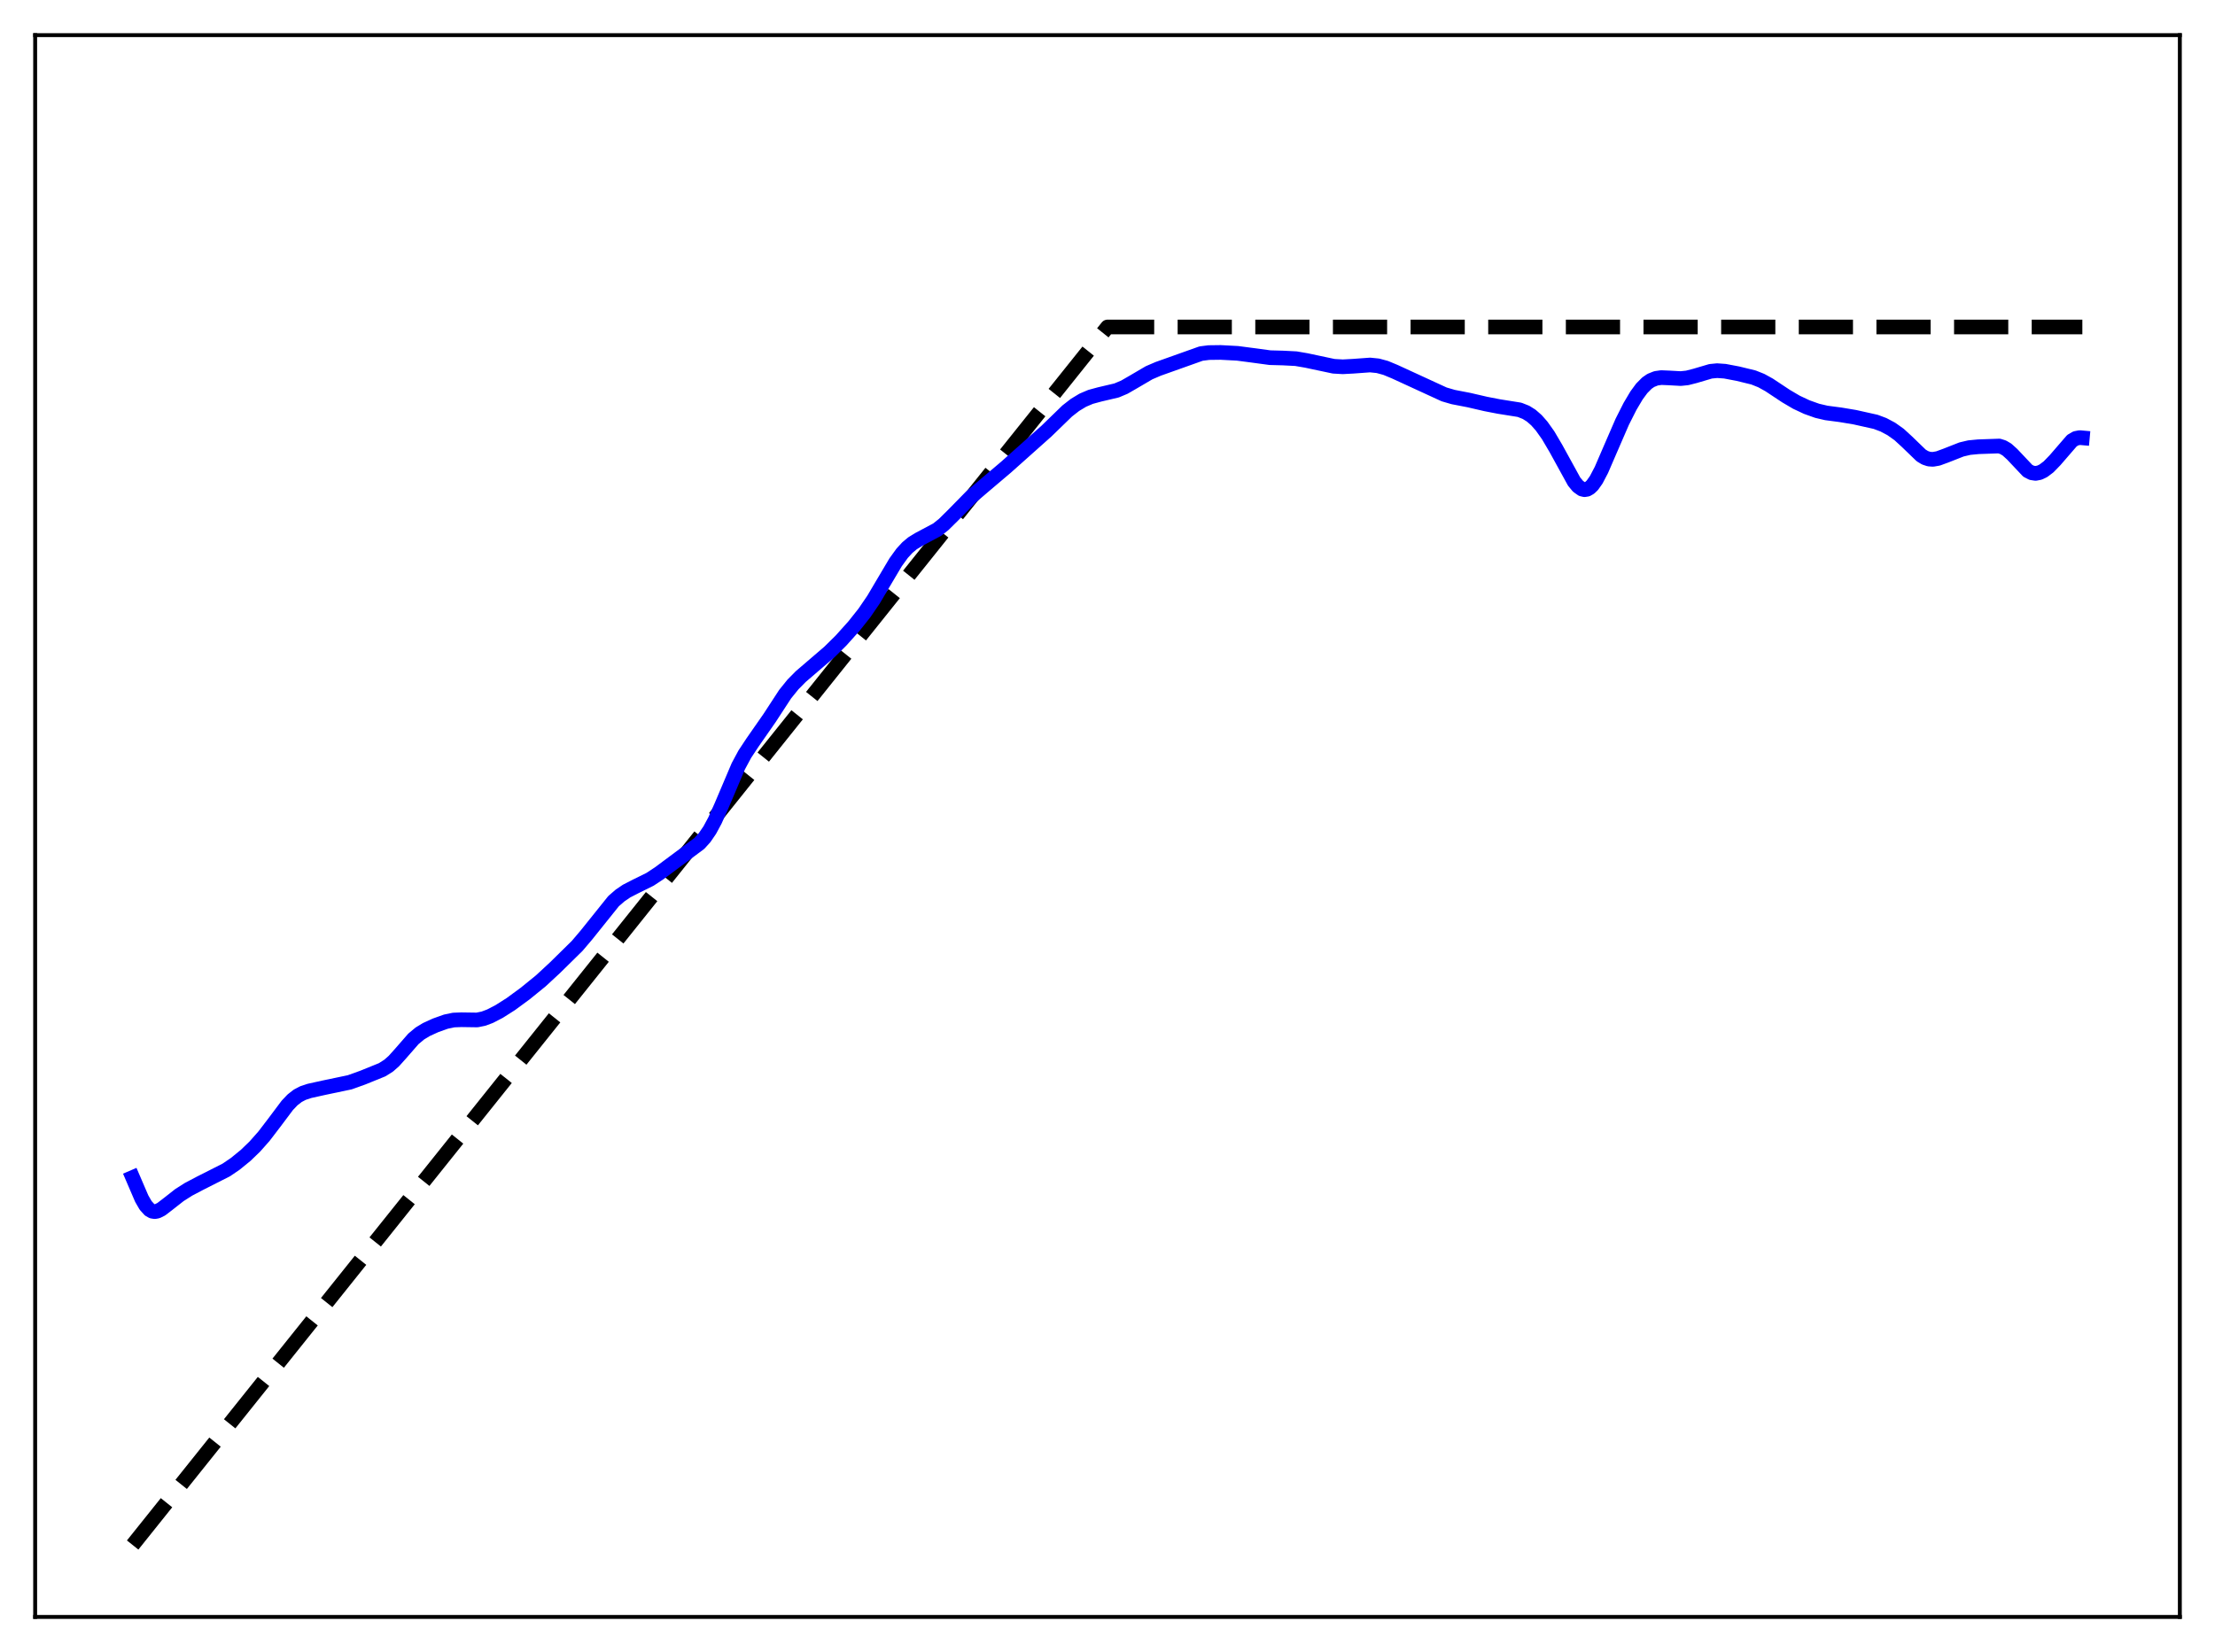 <?xml version="1.0" encoding="utf-8" standalone="no"?>
<!DOCTYPE svg PUBLIC "-//W3C//DTD SVG 1.1//EN"
  "http://www.w3.org/Graphics/SVG/1.1/DTD/svg11.dtd">
<svg xmlns:xlink="http://www.w3.org/1999/xlink" width="453.6pt" height="338.4pt" viewBox="0 0 453.6 338.4" xmlns="http://www.w3.org/2000/svg" version="1.1">
 <defs>
  <style type="text/css">*{stroke-linejoin: round; stroke-linecap: butt}</style>
 </defs>
 <g id="figure_1">
  <g id="patch_1">
   <path d="M 0 338.4 
L 453.6 338.4 
L 453.6 0 
L 0 0 
z
" style="fill: #ffffff"/>
  </g>
  <g id="axes_1">
   <g id="patch_2">
    <path d="M 7.2 331.2 
L 446.4 331.2 
L 446.4 7.2 
L 7.2 7.2 
z
" style="fill: #ffffff"/>
   </g>
   <g id="matplotlib.axis_1"/>
   <g id="matplotlib.axis_2"/>
   <g id="line2d_1">
    <path d="M 27.164 316.472 
L 216.951 79.284 
L 226.8 66.975 
L 426.436 66.975 
L 426.436 66.975 
" clip-path="url(#pf86acbafa7)" style="fill: none; stroke-dasharray: 11.1,4.8; stroke-dashoffset: 0; stroke: #000000; stroke-width: 3"/>
   </g>
   <g id="line2d_2">
    <path d="M 27.164 241.19 
L 29.027 245.522 
L 29.825 246.905 
L 30.624 247.793 
L 31.156 248.095 
L 31.689 248.183 
L 32.221 248.089 
L 33.02 247.691 
L 34.351 246.672 
L 36.746 244.791 
L 38.609 243.607 
L 41.005 242.347 
L 46.329 239.653 
L 48.192 238.385 
L 50.321 236.649 
L 52.185 234.85 
L 54.048 232.746 
L 56.177 229.96 
L 58.839 226.411 
L 59.904 225.292 
L 60.969 224.461 
L 62.033 223.9 
L 63.364 223.456 
L 66.292 222.809 
L 71.616 221.692 
L 74.278 220.737 
L 78.271 219.117 
L 79.601 218.272 
L 80.666 217.331 
L 81.997 215.85 
L 84.659 212.797 
L 85.99 211.687 
L 87.321 210.882 
L 89.184 210.03 
L 91.313 209.269 
L 92.911 208.937 
L 94.508 208.877 
L 97.702 208.924 
L 99.033 208.65 
L 100.364 208.148 
L 102.227 207.181 
L 104.623 205.66 
L 107.551 203.51 
L 110.745 200.915 
L 113.673 198.201 
L 118.198 193.749 
L 120.061 191.556 
L 125.651 184.586 
L 126.982 183.427 
L 128.313 182.524 
L 130.176 181.565 
L 133.104 180.12 
L 134.967 178.895 
L 143.219 172.759 
L 144.284 171.586 
L 145.348 170.032 
L 146.413 168.055 
L 147.744 165.079 
L 151.204 156.936 
L 152.535 154.463 
L 154.132 152.051 
L 157.593 147.081 
L 160.787 142.184 
L 162.384 140.207 
L 163.981 138.59 
L 166.377 136.531 
L 169.837 133.561 
L 172.233 131.196 
L 174.895 128.23 
L 177.024 125.548 
L 178.887 122.815 
L 181.017 119.211 
L 183.412 115.173 
L 184.743 113.334 
L 185.808 112.172 
L 186.873 111.281 
L 188.204 110.467 
L 191.93 108.485 
L 193.261 107.423 
L 195.124 105.583 
L 198.851 101.785 
L 201.513 99.513 
L 206.038 95.678 
L 214.289 88.316 
L 218.548 84.184 
L 220.145 82.94 
L 221.743 81.974 
L 223.34 81.294 
L 225.203 80.789 
L 228.663 79.977 
L 230.26 79.302 
L 232.124 78.226 
L 235.318 76.353 
L 237.181 75.554 
L 245.965 72.425 
L 247.562 72.222 
L 249.958 72.192 
L 253.418 72.374 
L 256.346 72.758 
L 260.073 73.262 
L 262.735 73.334 
L 265.396 73.47 
L 267.526 73.837 
L 273.116 75.023 
L 274.979 75.13 
L 277.108 75.016 
L 280.569 74.764 
L 282.166 74.926 
L 283.763 75.359 
L 285.626 76.133 
L 295.741 80.786 
L 297.604 81.329 
L 300.799 81.947 
L 304.259 82.747 
L 306.921 83.264 
L 311.18 83.942 
L 312.511 84.47 
L 313.575 85.139 
L 314.64 86.072 
L 315.705 87.28 
L 317.036 89.153 
L 318.633 91.864 
L 322.359 98.645 
L 323.158 99.609 
L 323.956 100.177 
L 324.489 100.304 
L 325.021 100.216 
L 325.553 99.913 
L 326.086 99.402 
L 326.884 98.279 
L 327.949 96.245 
L 329.546 92.544 
L 332.208 86.407 
L 333.805 83.244 
L 335.136 81 
L 336.201 79.55 
L 337.265 78.475 
L 338.064 77.924 
L 339.129 77.497 
L 340.193 77.345 
L 341.791 77.411 
L 344.186 77.545 
L 345.517 77.406 
L 347.114 76.999 
L 350.308 76.055 
L 351.639 75.925 
L 353.236 76.037 
L 355.898 76.542 
L 359.092 77.321 
L 360.689 77.959 
L 362.287 78.841 
L 365.747 81.134 
L 367.876 82.388 
L 370.006 83.388 
L 372.135 84.147 
L 373.999 84.583 
L 376.927 84.969 
L 379.855 85.459 
L 384.113 86.41 
L 385.711 87.011 
L 387.308 87.859 
L 388.905 88.994 
L 390.502 90.459 
L 393.43 93.288 
L 394.228 93.768 
L 395.027 94.034 
L 395.825 94.091 
L 396.89 93.906 
L 398.487 93.321 
L 401.681 92.064 
L 403.279 91.687 
L 405.142 91.509 
L 409.401 91.36 
L 410.199 91.613 
L 410.998 92.083 
L 412.063 93.046 
L 415.257 96.431 
L 416.055 96.843 
L 416.854 96.966 
L 417.652 96.815 
L 418.451 96.431 
L 419.516 95.631 
L 420.847 94.259 
L 424.307 90.258 
L 425.105 89.795 
L 425.904 89.638 
L 426.436 89.686 
L 426.436 89.686 
" clip-path="url(#pf86acbafa7)" style="fill: none; stroke: #0000ff; stroke-width: 3; stroke-linecap: square"/>
   </g>
   <g id="patch_3">
    <path d="M 7.2 331.2 
L 7.2 7.2 
" style="fill: none; stroke: #000000; stroke-width: 0.8; stroke-linejoin: miter; stroke-linecap: square"/>
   </g>
   <g id="patch_4">
    <path d="M 446.4 331.2 
L 446.4 7.2 
" style="fill: none; stroke: #000000; stroke-width: 0.8; stroke-linejoin: miter; stroke-linecap: square"/>
   </g>
   <g id="patch_5">
    <path d="M 7.2 331.2 
L 446.4 331.2 
" style="fill: none; stroke: #000000; stroke-width: 0.8; stroke-linejoin: miter; stroke-linecap: square"/>
   </g>
   <g id="patch_6">
    <path d="M 7.2 7.2 
L 446.4 7.2 
" style="fill: none; stroke: #000000; stroke-width: 0.8; stroke-linejoin: miter; stroke-linecap: square"/>
   </g>
  </g>
 </g>
 <defs>
  <clipPath id="pf86acbafa7">
   <rect x="7.2" y="7.2" width="439.2" height="324"/>
  </clipPath>
 </defs>
</svg>
